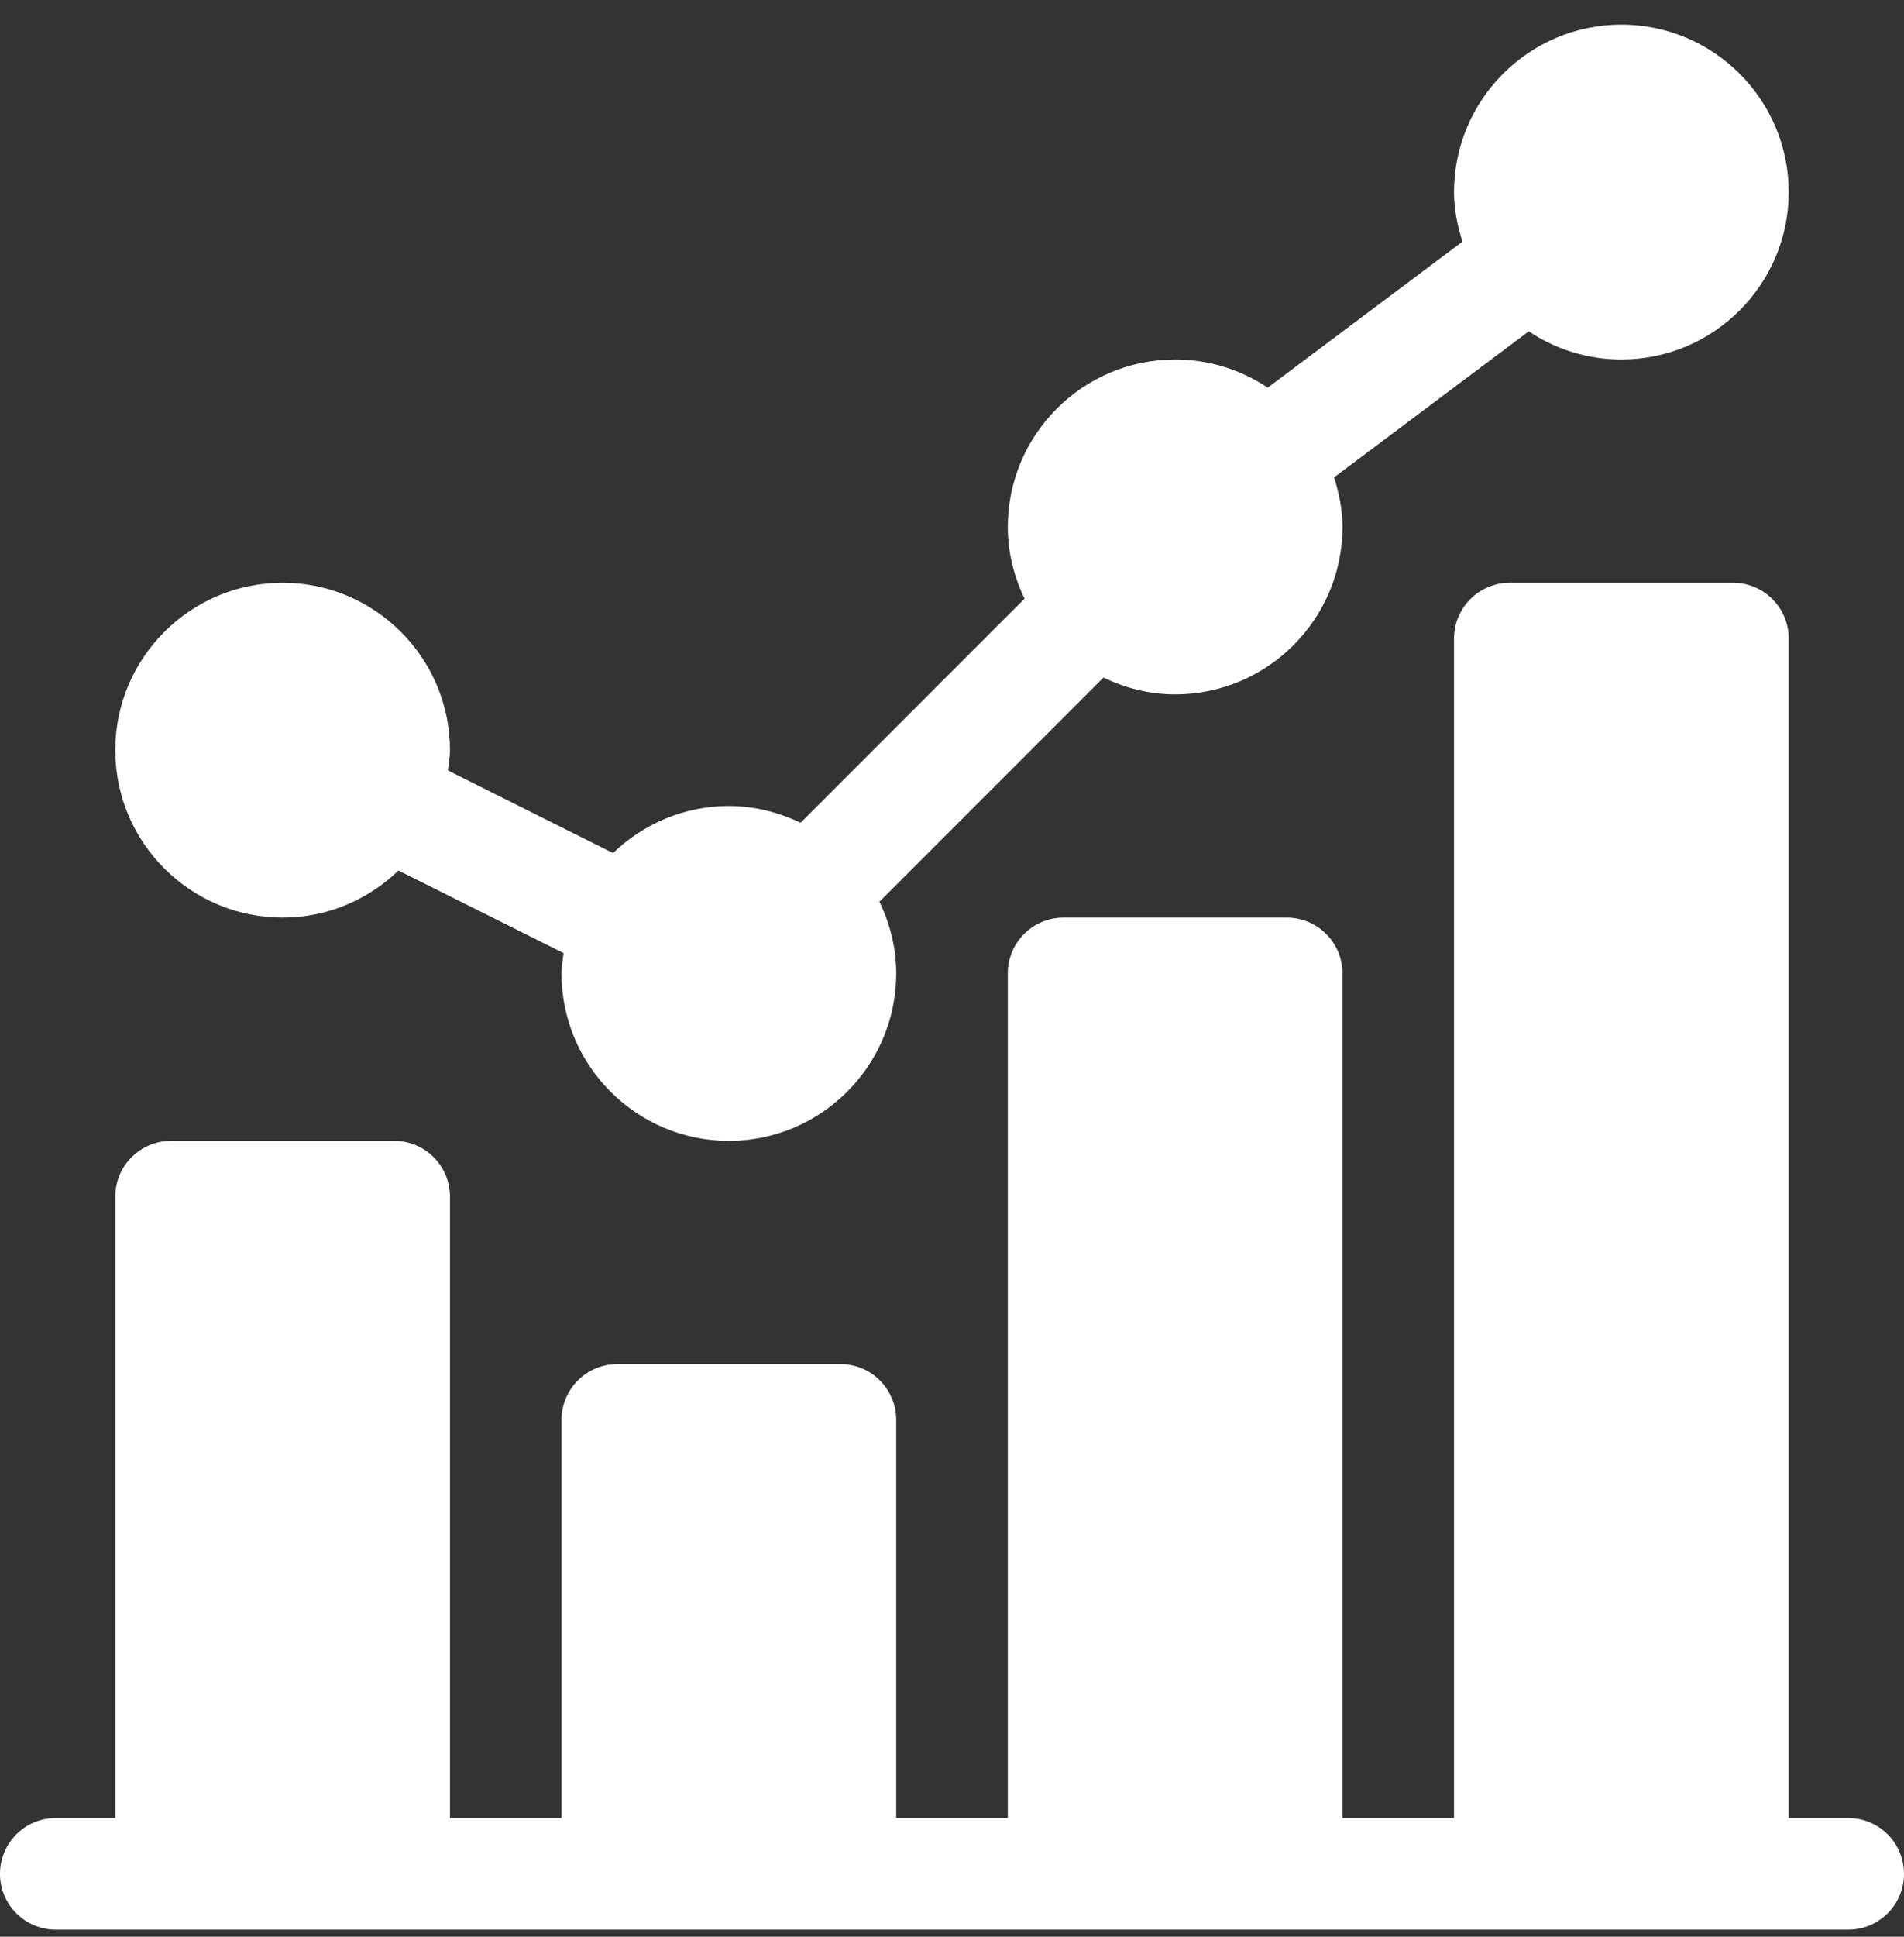 <svg width="60" height="61" viewBox="0 0 60 61" fill="none" xmlns="http://www.w3.org/2000/svg">
<rect x="0" y="0" width="60" height="61" fill="#333333" stroke="none"/>
<path d="M8.906 28.901C10.324 28.901 11.608 28.332 12.556 27.419L17.76 30.02C17.734 30.232 17.695 30.44 17.695 30.659C17.695 33.567 20.061 35.933 22.969 35.933C25.877 35.933 28.242 33.567 28.242 30.659C28.242 29.848 28.043 29.088 27.713 28.4L34.772 21.341C35.46 21.671 36.22 21.87 37.031 21.87C39.939 21.87 42.305 19.504 42.305 16.597C42.305 16.049 42.197 15.531 42.041 15.035L48.175 10.436C49.011 10.995 50.014 11.323 51.094 11.323C54.002 11.323 56.367 8.958 56.367 6.05C56.367 3.142 54.002 0.776 51.094 0.776C48.186 0.776 45.82 3.142 45.82 6.05C45.82 6.597 45.928 7.115 46.084 7.612L39.95 12.21C39.114 11.652 38.111 11.323 37.031 11.323C34.123 11.323 31.758 13.689 31.758 16.597C31.758 17.408 31.957 18.168 32.286 18.856L25.228 25.915C24.54 25.585 23.78 25.386 22.969 25.386C21.551 25.386 20.267 25.955 19.319 26.868L14.115 24.267C14.141 24.055 14.18 23.847 14.18 23.628C14.18 20.72 11.814 18.355 8.906 18.355C5.999 18.355 3.633 20.72 3.633 23.628C3.633 26.536 5.999 28.901 8.906 28.901Z" fill="white"/>
<path d="M58.242 57.261H56.367V20.112C56.367 19.141 55.581 18.355 54.609 18.355H47.578C46.607 18.355 45.82 19.141 45.82 20.112V57.261H42.305V30.659C42.305 29.688 41.518 28.901 40.547 28.901H33.516C32.544 28.901 31.758 29.688 31.758 30.659V57.261H28.242V44.722C28.242 43.75 27.456 42.964 26.484 42.964H19.453C18.482 42.964 17.695 43.75 17.695 44.722V57.261H14.18V37.69C14.18 36.719 13.393 35.933 12.422 35.933H5.391C4.419 35.933 3.633 36.719 3.633 37.69V57.261H1.758C0.786 57.261 0 58.047 0 59.019C0 59.99 0.786 60.776 1.758 60.776H58.242C59.214 60.776 60 59.99 60 59.019C60 58.047 59.214 57.261 58.242 57.261Z" fill="white"/>
</svg>
